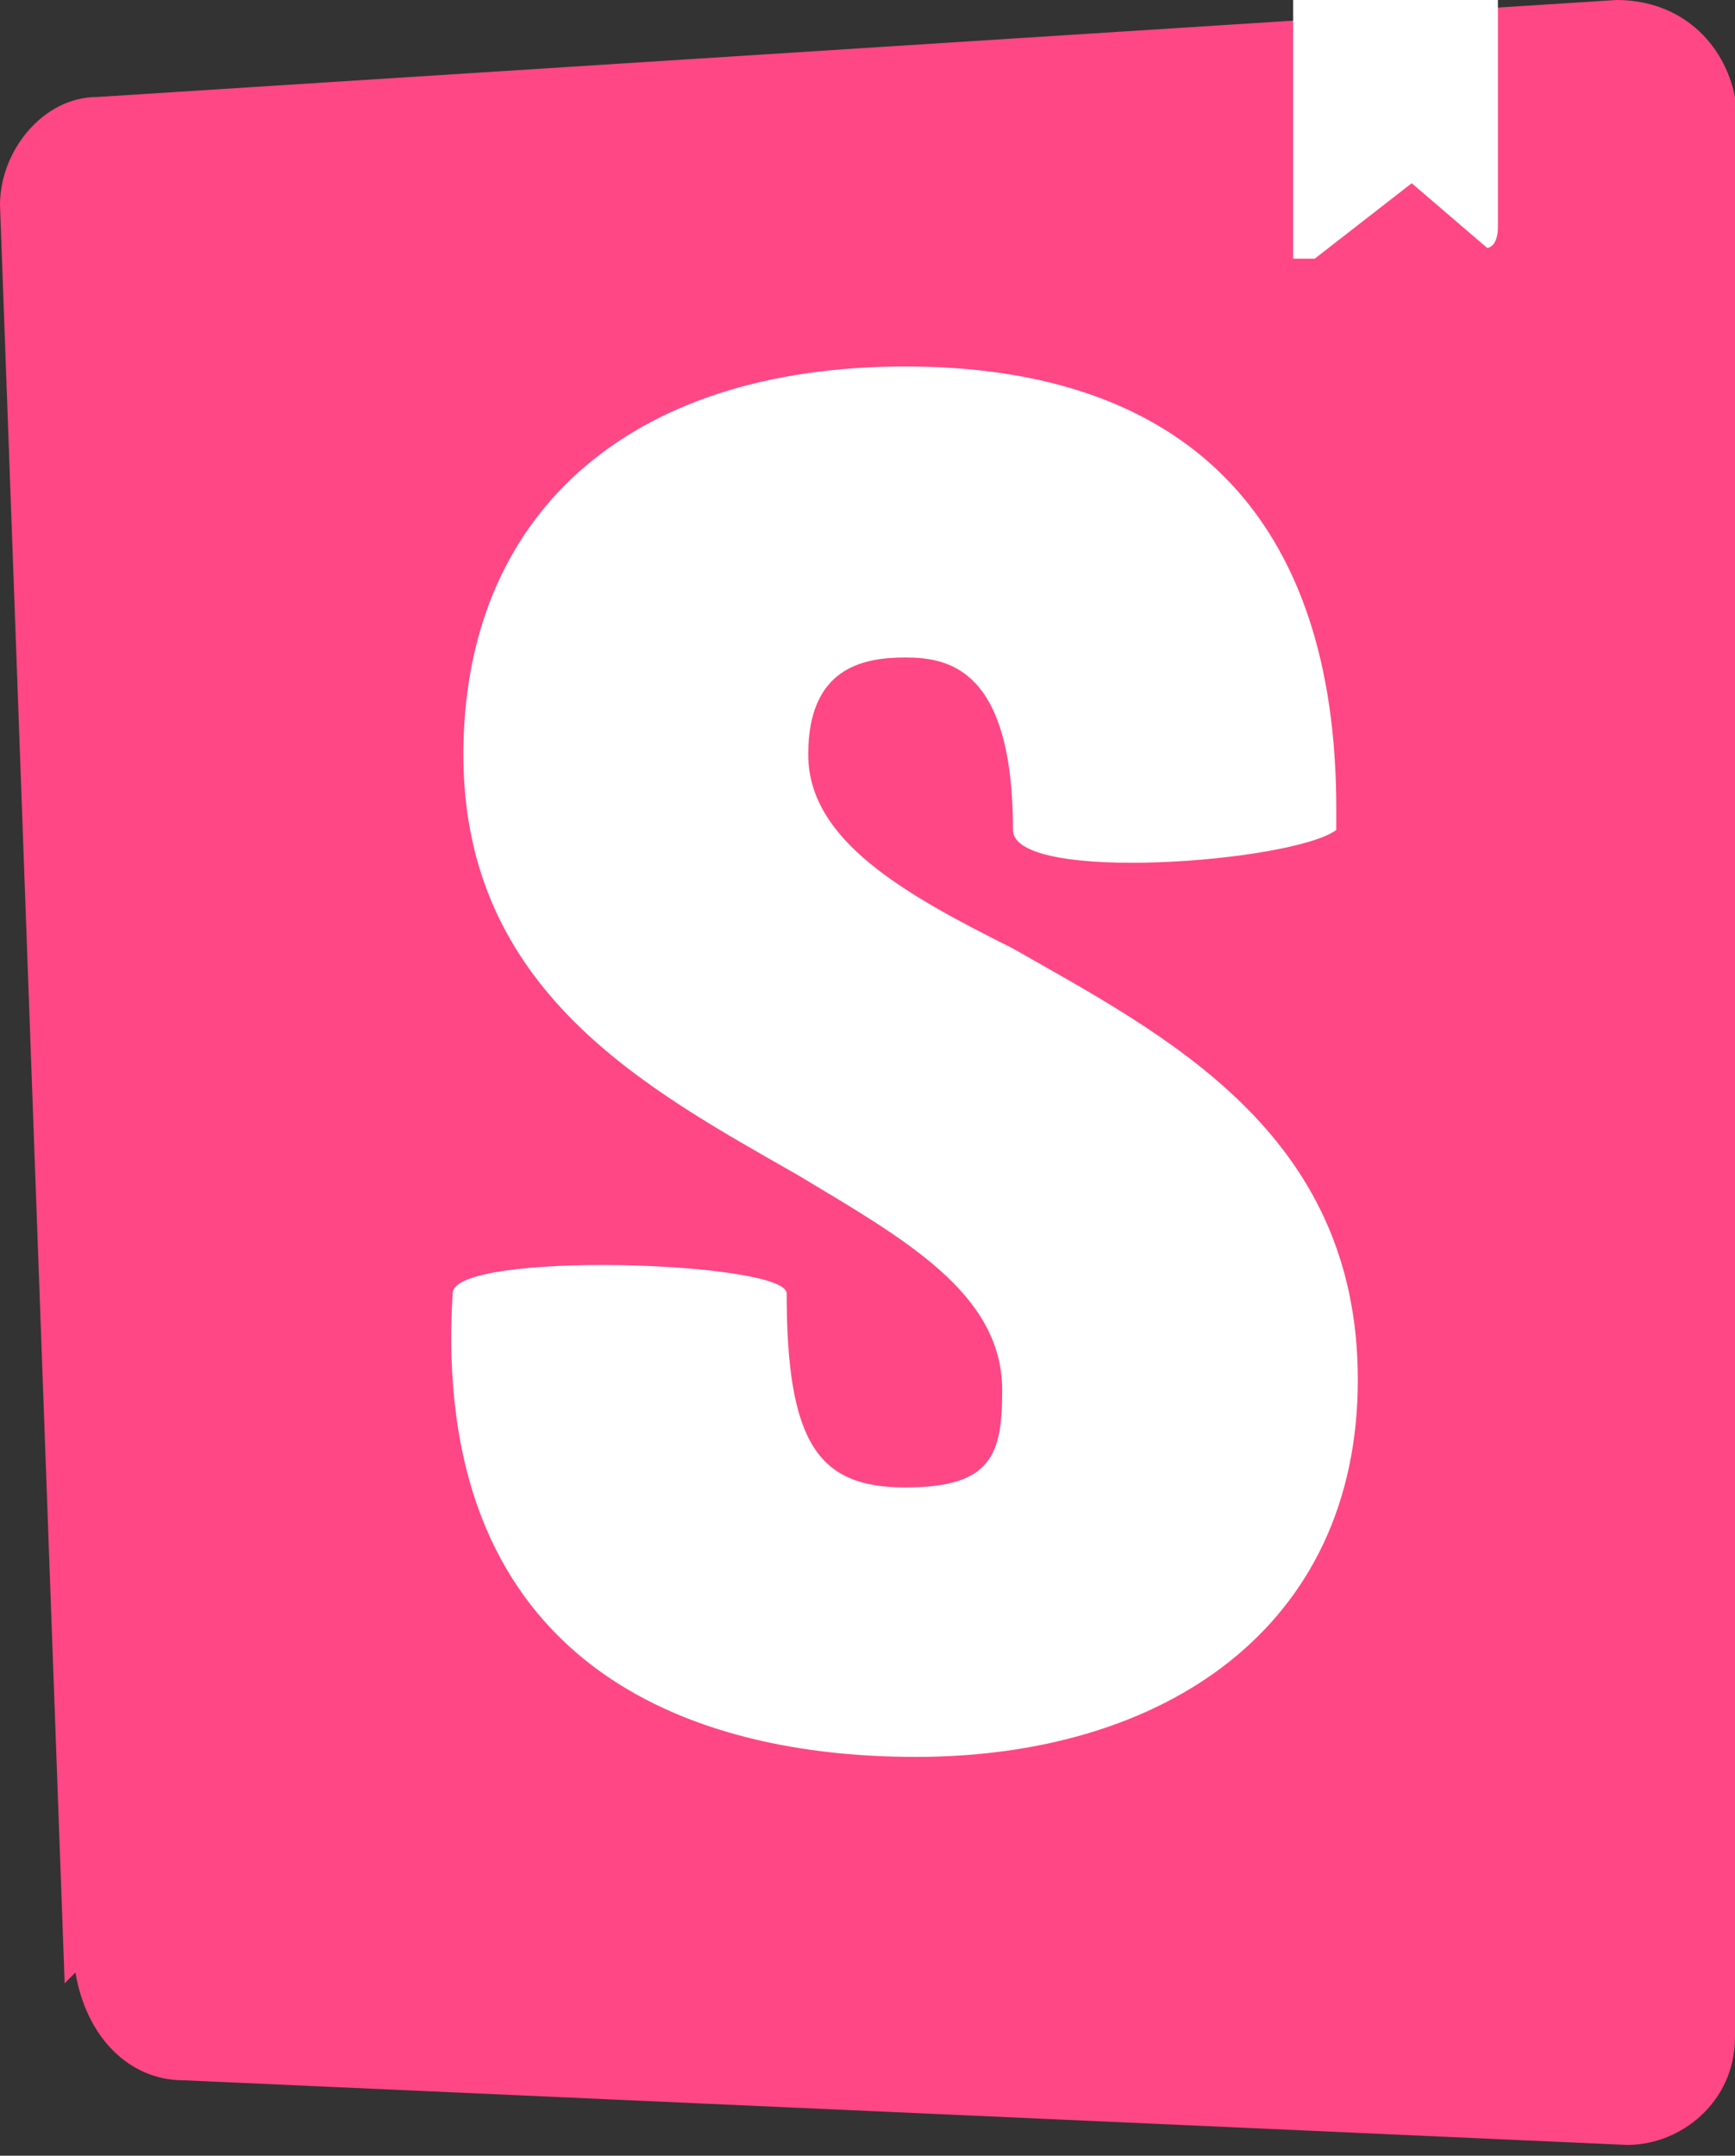 <?xml version="1.0" encoding="UTF-8"?>
<svg xmlns="http://www.w3.org/2000/svg" version="1.1" viewBox="0 0 16.1 20">
  <rect x="0" y="0" width="16.1" height="20" fill="#333333" stroke="none"/>
  <defs>
    <style>
      .cls-1 {
        fill: #ff4785;
      }

      .cls-2 {
        fill: #fff;
        fill-rule: evenodd;
      }
    </style>
  </defs>
  <!-- Generator: Adobe Illustrator 28.6.0, SVG Export Plug-In . SVG Version: 1.2.0 Build 709)  -->
  <g>
    <g id="_레이어_1" data-name="레이어_1">
      <path class="cls-1" d="M.6,18.4L0,1.9C0,1.4.4.9.9.9L15,0c.6,0,1,.4,1.1.9,0,0,0,0,0,0v18c0,.6-.5,1-1,1s0,0,0,0l-13.4-.6c-.5,0-.9-.4-1-1Z"/>
      <path class="cls-2" d="M13.9,0h-1.9c0,.1,0,2.4,0,2.4,0,0,0,0,0,0,0,0,.1,0,.2,0l.9-.7.7.6s0,0,0,0c0,0,.1,0,.1-.2V0ZM12.4,7.7c-.4.3-3,.5-3,0,0-1.5-.6-1.6-1-1.6s-.9.1-.9.9.9,1.3,1.9,1.8c1.4.8,3.2,1.7,3.2,4s-1.8,3.5-4.1,3.5-4.5-1-4.3-4.3c0-.4,3.1-.3,3.1,0,0,1.4.3,1.8,1.1,1.8s.9-.3.9-.9c0-.9-.9-1.4-1.9-2-1.4-.8-3.1-1.7-3.1-3.9s1.5-3.6,4.1-3.6,4,1.4,4,4.1Z"/>
    </g>
  </g>
</svg>
